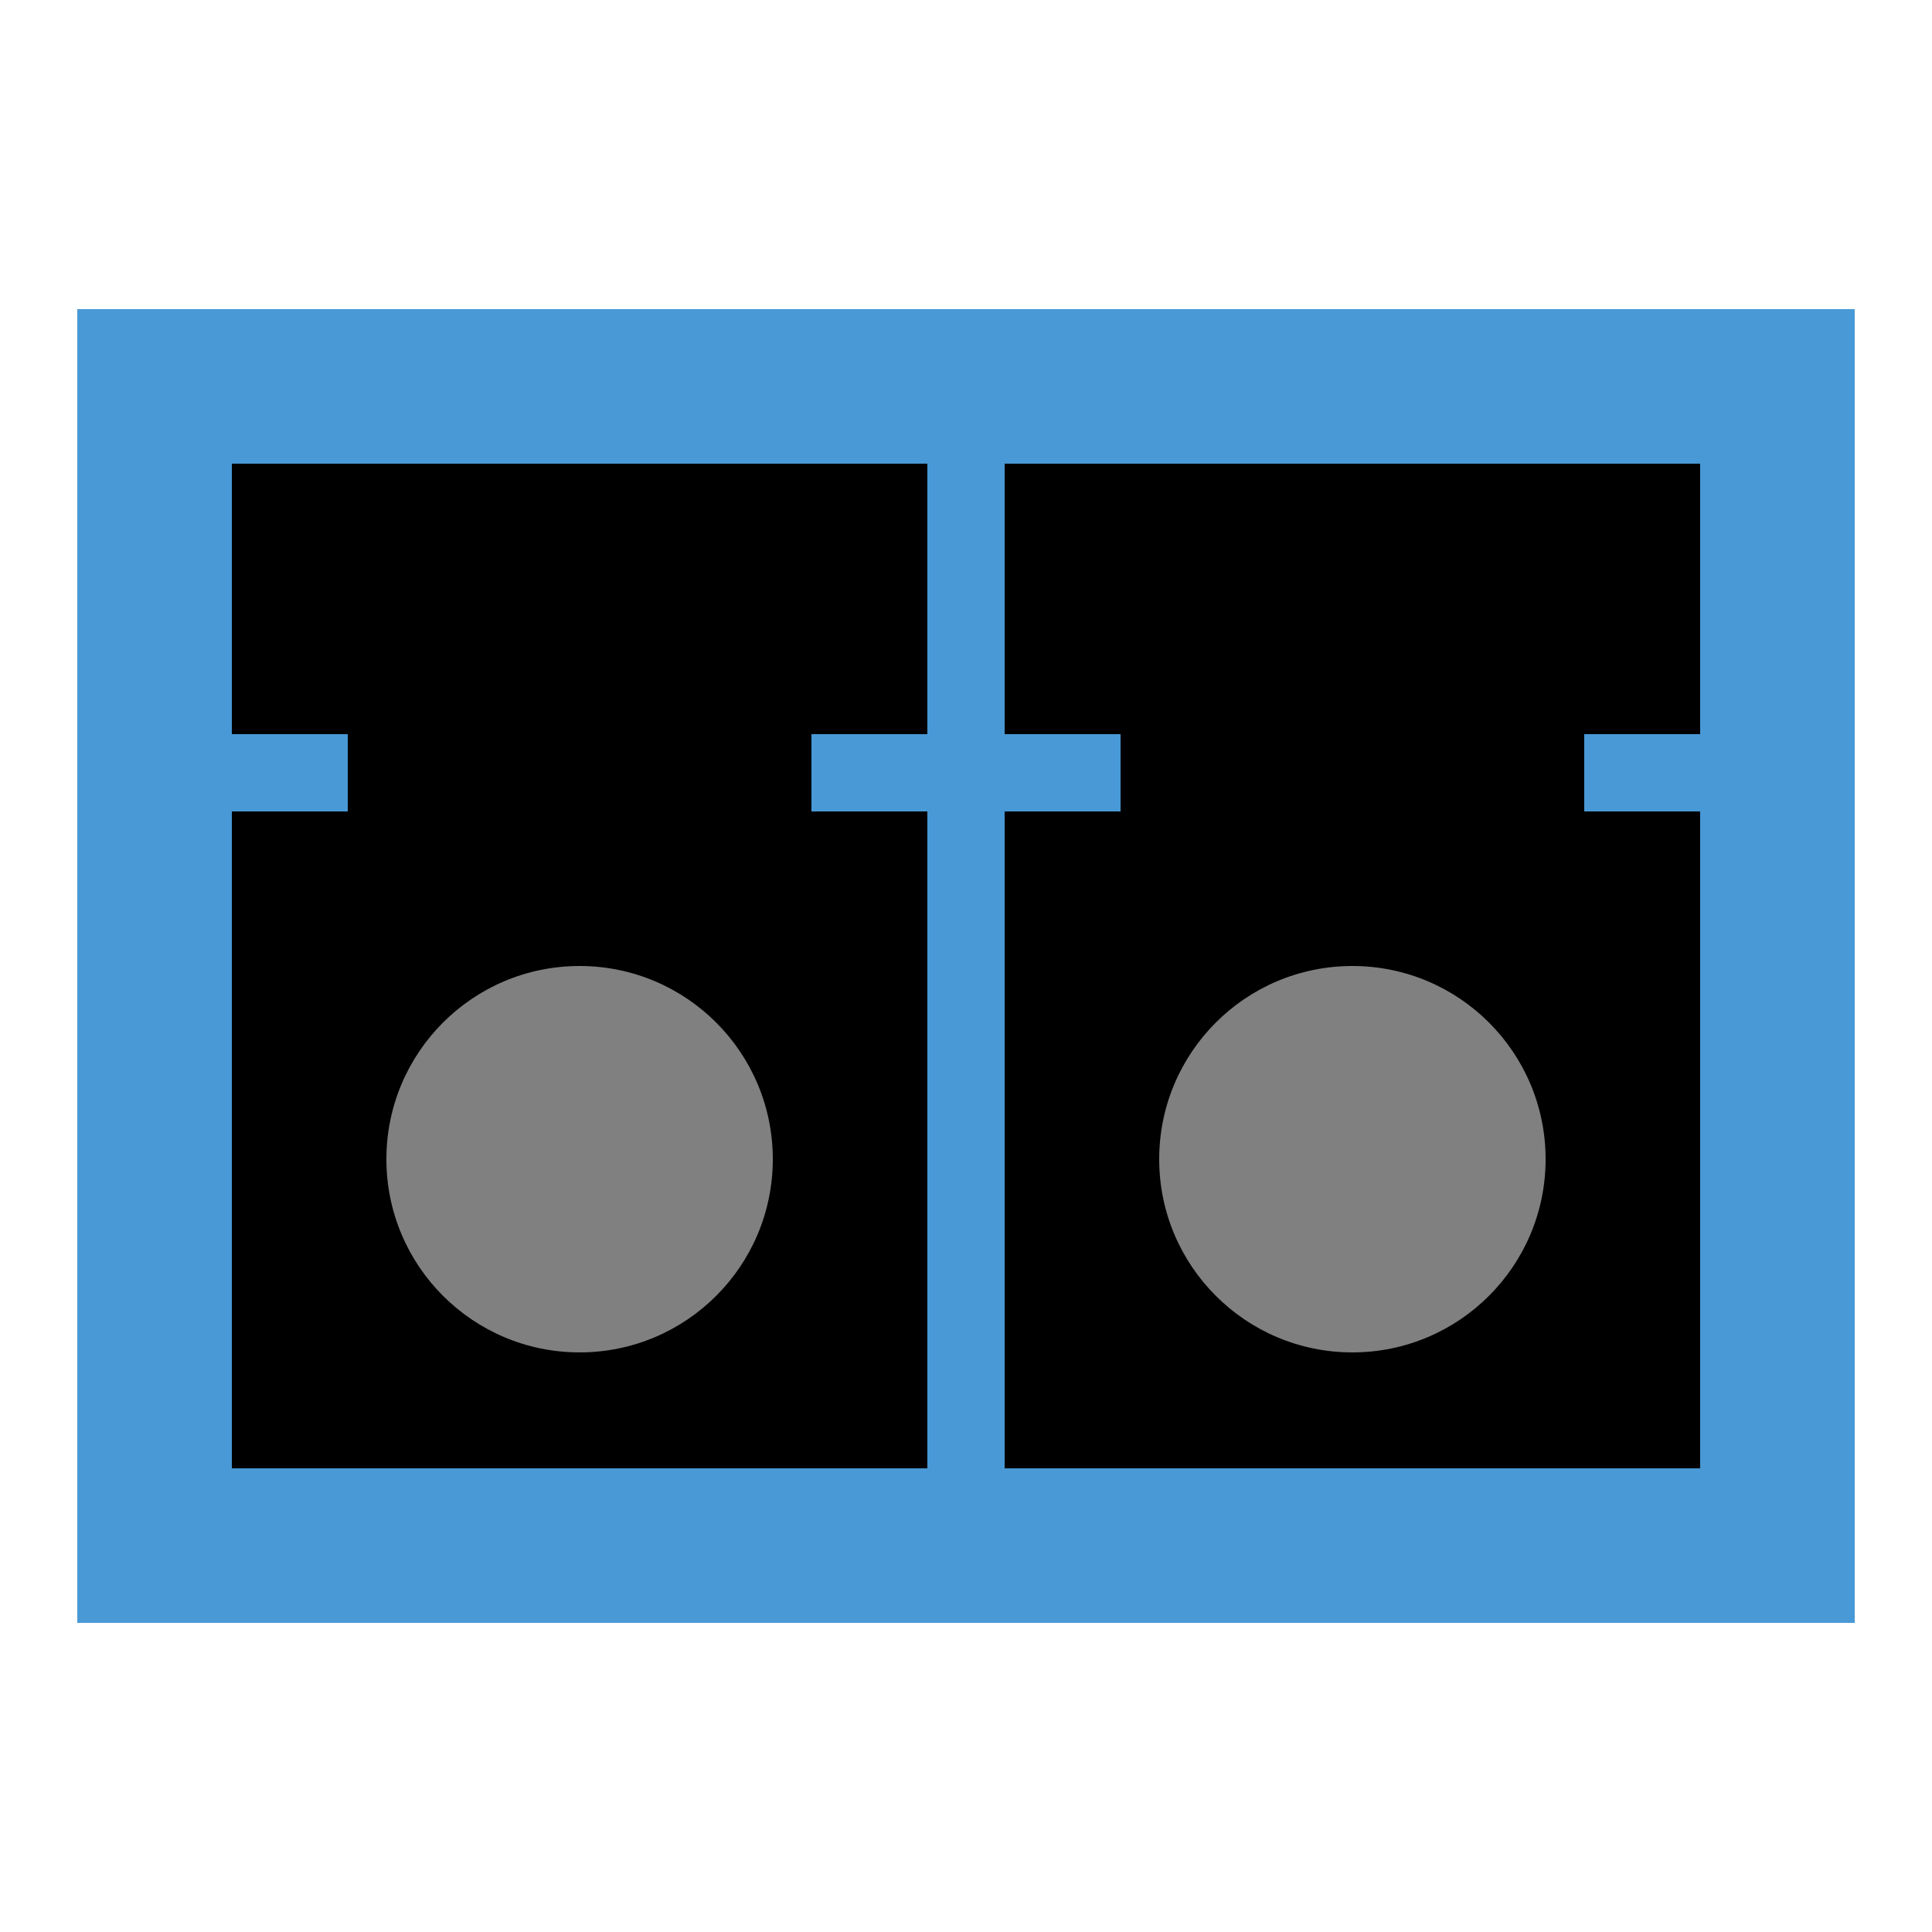 <?xml version="1.0" encoding="UTF-8" standalone="no"?>
<!DOCTYPE svg PUBLIC "-//W3C//DTD SVG 1.1//EN" "http://www.w3.org/Graphics/SVG/1.1/DTD/svg11.dtd">
<svg width="25" height="25" xmlns="http://www.w3.org/2000/svg">
  <rect x="2" y="5" width="21" height="15" fill="black" stroke="#4899d6" stroke-width="2"/>
  <line x1="12.5" y1="5" x2="12.5" y2="20" stroke="#4899d6" stroke-width="1"/>
  <line x1="10.5" y1="10" x2="14.5" y2="10" stroke="#4899d6" stroke-width="1"/>
  <line x1="2" y1="10" x2="4.5" y2="10" stroke="#4899d6" stroke-width="1"/>
  <line x1="20.5" y1="10" x2="23" y2="10" stroke="#4899d6" stroke-width="1"/>
  <circle cx="7.5" cy="15" r="2.5" fill="gray"/>
  <circle cx="17.5" cy="15" r="2.5" fill="gray"/>
</svg>